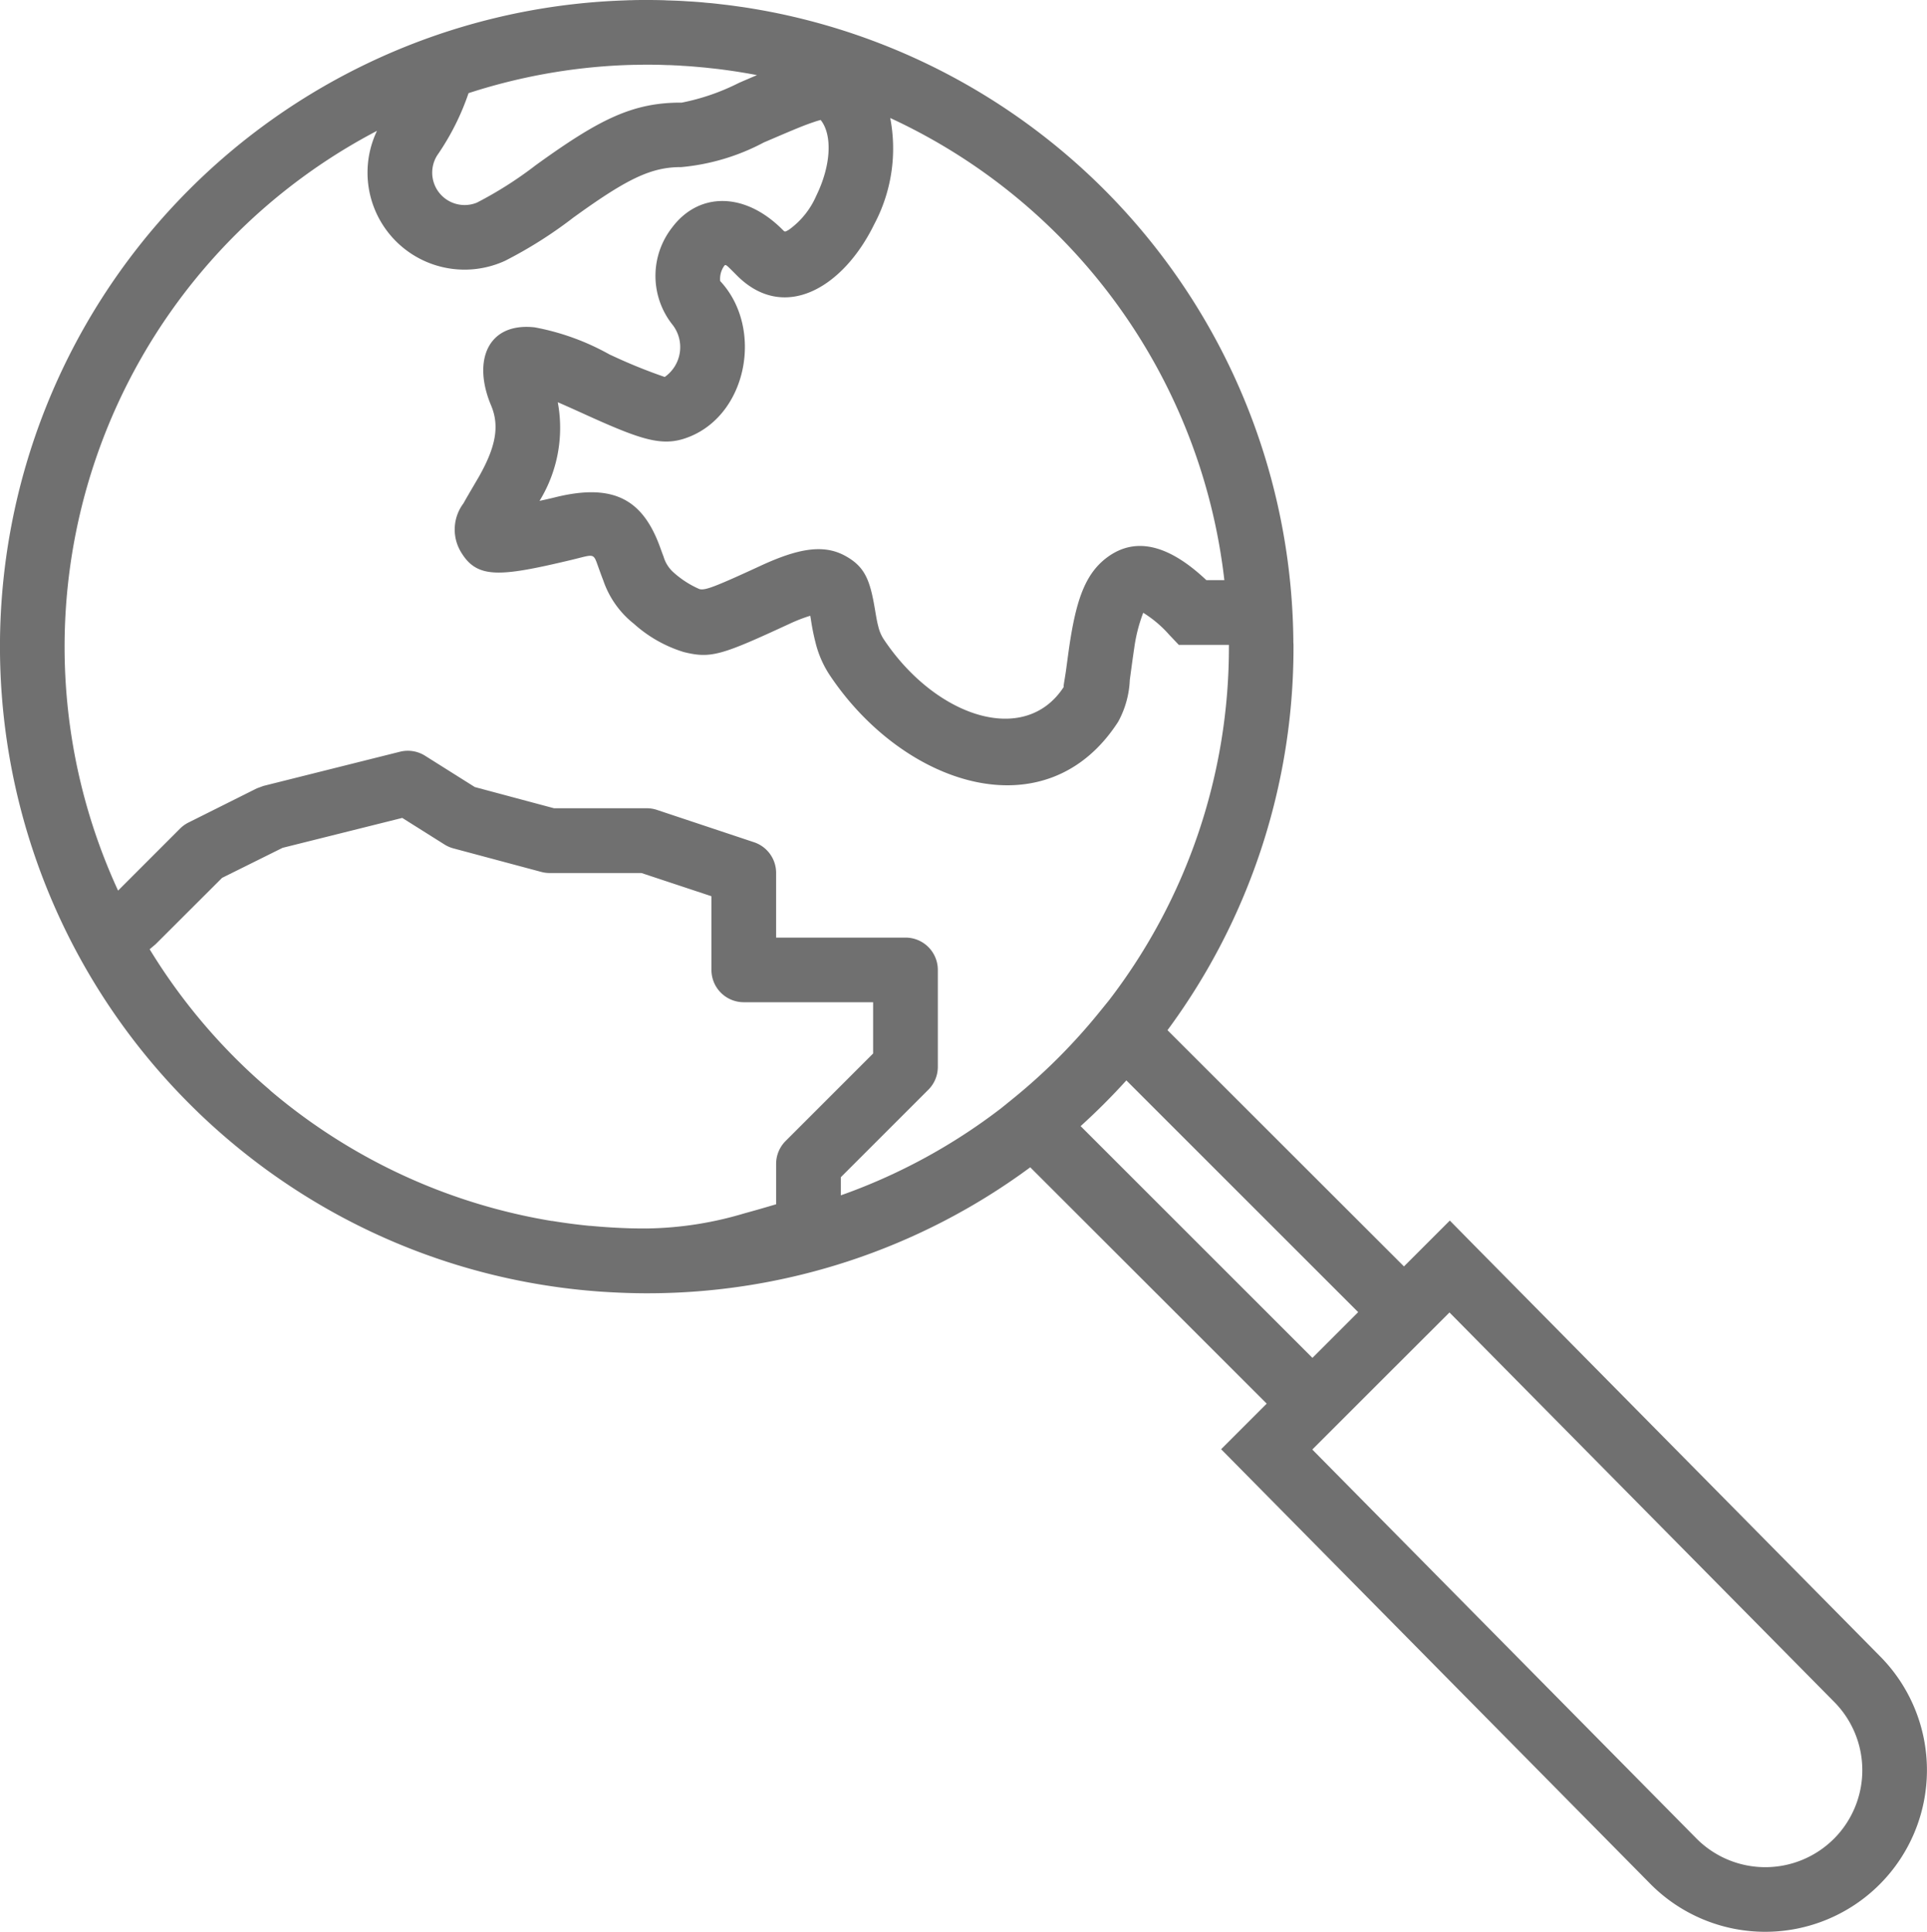 <svg xmlns="http://www.w3.org/2000/svg" viewBox="1406 1989.157 84.532 84.762">
  <defs>
    <style>
      .cls-1 {
        fill: #707070;
      }
    </style>
  </defs>
  <g id="search" transform="translate(1406 1989.157)">
    <g id="Group_63" data-name="Group 63" transform="translate(0)">
      <path id="Path_38" data-name="Path 38" class="cls-1" d="M83.146,72.654,65.291,54.57l-1-1.016-2.012,2.012L51.906,45.2a28.243,28.243,0,0,0,5.527-16.825c0-.027,0-.053,0-.079h0l-.006-.108A28.378,28.378,0,0,0,34.581.538L34.543.531q-.31-.061-.622-.115L33.829.4c-.192-.032-.384-.064-.577-.092l-.146-.02c-.177-.025-.354-.05-.532-.072l-.2-.023c-.162-.019-.323-.038-.486-.054L31.629.117C31.483.1,31.338.09,31.192.079c-.107-.008-.216-.014-.323-.02-.126-.008-.252-.017-.379-.023s-.28-.011-.42-.016c-.1,0-.193-.008-.29-.011Q29.422,0,29.062,0c-.219,0-.437,0-.656.008-.127,0-.254.008-.381.012L27.8.029A28.368,28.368,0,0,0,8.687,48.112l.022.023q.313.322.635.634l.025.025q.65.627,1.339,1.212l.091.077q.69.581,1.417,1.119l.021.016q.359.265.727.518l.035.024a28.205,28.205,0,0,0,12.157,4.715l.063.009q.9.122,1.825.188l.193.012q.35.022.7.036l.237.009c.294.009.589.015.886.015a28.242,28.242,0,0,0,16.825-5.527L56.258,61.586l-2,2,18.85,19.093A7.093,7.093,0,1,0,83.146,72.654ZM47.364,30.126c-1.71,2.654-5.653,1.331-7.927-2.109a1.811,1.811,0,0,1-.222-.548c-.049-.188-.065-.277-.149-.769-.214-1.263-.44-1.851-1.323-2.325-.934-.5-2.025-.308-3.6.409-2.16,1-2.524,1.124-2.769,1.063a4.207,4.207,0,0,1-1.144-.738,1.48,1.48,0,0,1-.43-.686c-.039-.1-.073-.192-.154-.417-.735-2.019-1.959-2.825-4.546-2.2q-.4.1-.741.17a6.127,6.127,0,0,0,.8-4.327c.3.129.658.29,1.1.49l.158.072c2.4,1.087,3.313,1.389,4.392,1,2.671-.956,3.4-4.821,1.474-6.88a.993.993,0,0,1,.162-.644c.08-.107.067-.107.554.381,2.061,2.094,4.669.585,6.044-2.231a7.083,7.083,0,0,0,.7-4.659A25.535,25.535,0,0,1,54.4,25.455h-.789c-1.588-1.5-3.064-1.955-4.352-1-.922.684-1.313,1.776-1.6,3.515-.039.236-.074.477-.115.777-.01.07-.075.559-.093.689C47.383,29.9,47.317,30.2,47.364,30.126ZM19.87,6.816a11.029,11.029,0,0,0,1.375-2.729,25.457,25.457,0,0,1,6.734-1.225l.23-.009.282-.008c.19,0,.381-.007.572-.007q.32,0,.638.008l.243.009c.129,0,.259.008.387.015.1,0,.205.012.308.018s.211.012.317.02.232.019.348.029l.268.024c.128.013.257.027.385.041l.222.025q.21.026.42.055l.177.025q.229.033.457.071l.128.021q.251.043.5.09l.036.007-.6.257-.2.088a9.688,9.688,0,0,1-2.5.862c-2.115-.011-3.566.71-6.224,2.615l-.175.126A16.952,16.952,0,0,1,21.613,8.89,1.422,1.422,0,0,1,19.87,6.816ZM17.228,5.741a4.257,4.257,0,0,0,5.622,5.7,19.066,19.066,0,0,0,3-1.9l.174-.125c2.184-1.566,3.24-2.091,4.554-2.084A9.537,9.537,0,0,0,34.2,6.249l.209-.089c1.22-.523,1.541-.656,1.982-.805.112-.038.211-.068.3-.091.507.629.479,1.952-.194,3.328A3.6,3.6,0,0,1,35.3,10.079c-.183.106-.176.107-.289-.009-1.661-1.662-3.67-1.645-4.839-.084a3.446,3.446,0,0,0,.035,4.281,1.6,1.6,0,0,1-.356,2.273,23.263,23.263,0,0,1-2.264-.915l-.156-.071a10.7,10.7,0,0,0-3.282-1.191c-2.065-.229-2.744,1.464-1.914,3.429.382.912.192,1.823-.511,3.081-.092.165-.583.989-.7,1.209a1.912,1.912,0,0,0-.135,2.1c.71,1.223,1.681,1.144,4.866.385,1.069-.256.945-.338,1.22.416.08.222.127.349.18.484a4.109,4.109,0,0,0,1.341,1.9,5.826,5.826,0,0,0,2.182,1.24c1.2.3,1.657.146,4.645-1.236a6.962,6.962,0,0,1,.911-.354c.009.049.019.1.029.166a9.845,9.845,0,0,0,.2,1,4.56,4.56,0,0,0,.6,1.4c3.223,4.875,9.519,6.987,12.68,2.083a4.165,4.165,0,0,0,.509-1.834c.019-.139.086-.634.095-.7.038-.278.07-.5.1-.7a6.955,6.955,0,0,1,.394-1.546,5.111,5.111,0,0,1,1.141.966l.419.442H54.6c0,.027,0,.053,0,.079A25.42,25.42,0,0,1,49.347,43.88l-.436.538a25.743,25.743,0,0,1-3.8,3.8l-.5.405a25.472,25.472,0,0,1-7.035,3.824v-.795l3.84-3.84a1.419,1.419,0,0,0,.415-1V42.556a1.418,1.418,0,0,0-1.418-1.418H34.737V38.3a1.418,1.418,0,0,0-.97-1.346l-4.256-1.418a1.418,1.418,0,0,0-.449-.073H24.994l-3.474-.93-2.183-1.374a1.419,1.419,0,0,0-1.1-.176l-5.989,1.5-.29.107-3,1.5a1.421,1.421,0,0,0-.369.266l-2.718,2.72A25.552,25.552,0,0,1,17.228,5.741ZM28.291,53.892l-.214-.008q-.292-.011-.583-.029l-.2-.013c-.237-.016-.474-.035-.71-.058l-.043,0q-.818-.081-1.622-.213l-.029,0a25.448,25.448,0,0,1-9.765-3.8l-.014-.009q-.322-.21-.638-.431l-.037-.025q-.644-.451-1.26-.941l-.057-.046q-.275-.22-.543-.447L12.5,47.8q-.6-.51-1.166-1.057l-.011-.011q-.283-.273-.557-.555l-.016-.017a25.628,25.628,0,0,1-3.494-4.51l.262-.222,2.916-2.911L13.086,37.2l5.251-1.313,1.852,1.166a1.425,1.425,0,0,0,.388.17l3.861,1.034a1.417,1.417,0,0,0,.367.048h4.025L31.9,39.323v3.233a1.418,1.418,0,0,0,1.418,1.418h5.674v2.25l-3.84,3.84a1.419,1.419,0,0,0-.415,1v1.775l-.426.125c-.385.113-.7.2-.992.281a15.561,15.561,0,0,1-4.256.656C28.8,53.9,28.547,53.9,28.291,53.892Zm29.973,5.686L48.095,49.41q1.052-.953,2.006-2.006L60.27,57.572l-1,1Zm22.876,21.1a4.256,4.256,0,0,1-6.019,0L58.258,63.6l3.013-3.014,3.005-3L81.133,74.654A4.258,4.258,0,0,1,81.14,80.679Z" transform="translate(-0.691)"/>
    </g>
  </g>
</svg>
